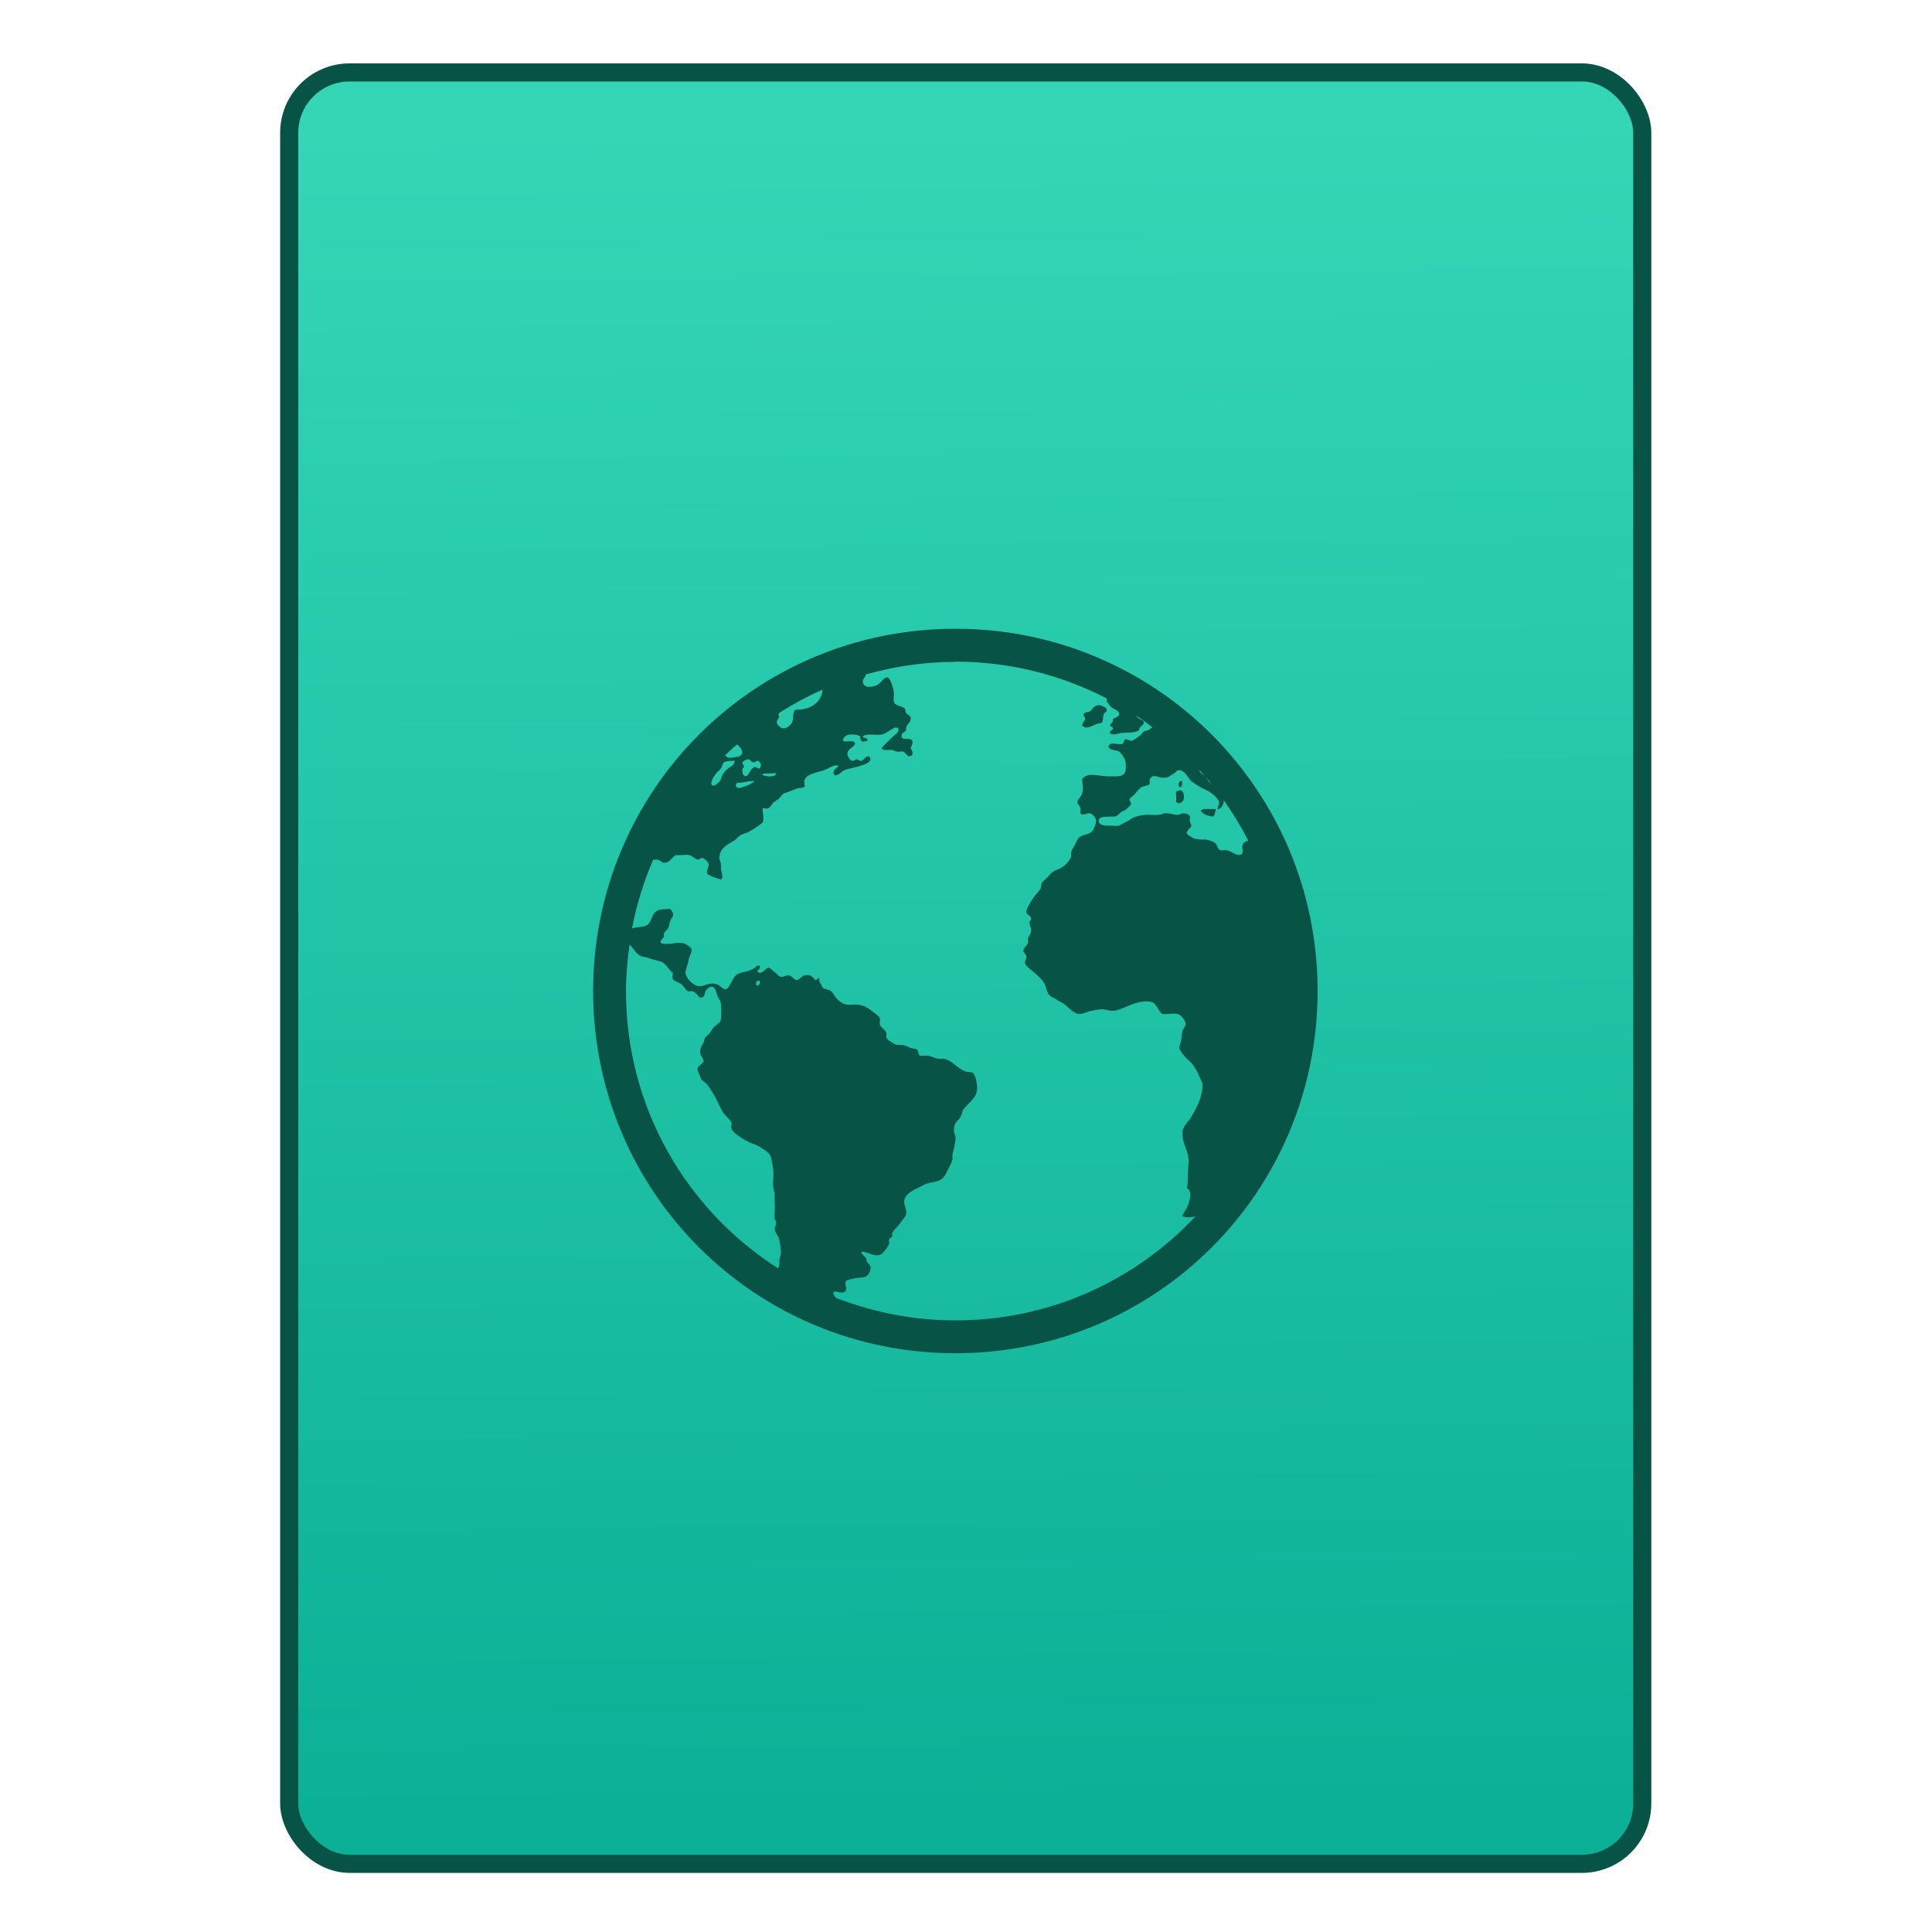 <?xml version="1.0" encoding="UTF-8" standalone="no"?>
<!-- Created with Inkscape (http://www.inkscape.org/) -->

<svg
   xmlns:osb="http://www.openswatchbook.org/uri/2009/osb"
   xmlns:dc="http://purl.org/dc/elements/1.1/"
   xmlns:cc="http://creativecommons.org/ns#"
   xmlns:rdf="http://www.w3.org/1999/02/22-rdf-syntax-ns#"
   xmlns:svg="http://www.w3.org/2000/svg"
   xmlns="http://www.w3.org/2000/svg"
   xmlns:xlink="http://www.w3.org/1999/xlink"
   xmlns:sodipodi="http://sodipodi.sourceforge.net/DTD/sodipodi-0.dtd"
   xmlns:inkscape="http://www.inkscape.org/namespaces/inkscape"
   width="32"
   height="32"
   id="svg5453"
   version="1.1"
   inkscape:version="0.91 r13725"
   sodipodi:docname="text-html.svg">
  <defs
     id="defs5455">
    <linearGradient
       inkscape:collect="always"
       xlink:href="#linearGradient5911"
       id="linearGradient4781"
       x1="451.686"
       y1="556.789"
       x2="451.343"
       y2="528.789"
       gradientUnits="userSpaceOnUse" />
    <linearGradient
       id="linearGradient4207"
       osb:paint="gradient">
      <stop
         style="stop-color:#3498db;stop-opacity:1;"
         offset="0"
         id="stop3371" />
      <stop
         style="stop-color:#3498db;stop-opacity:0;"
         offset="1"
         id="stop3373" />
    </linearGradient>
    <linearGradient
       inkscape:collect="always"
       id="linearGradient5911">
      <stop
         style="stop-color:#0cb096;stop-opacity:1"
         offset="0"
         id="stop5913" />
      <stop
         style="stop-color:#34d6b6;stop-opacity:1"
         offset="1"
         id="stop5915" />
    </linearGradient>
    <linearGradient
       id="linearGradient4422-1">
      <stop
         id="stop4424-78"
         offset="0"
         style="stop-color:#8798a9;stop-opacity:1" />
      <stop
         id="stop4426-8"
         offset="1"
         style="stop-color:#aeb6be;stop-opacity:1" />
    </linearGradient>
  </defs>
  <sodipodi:namedview
     id="base"
     pagecolor="#919191"
     bordercolor="#666666"
     borderopacity="1.0"
     inkscape:pageopacity="0"
     inkscape:pageshadow="2"
     inkscape:zoom="9.6544054"
     inkscape:cx="25.468368"
     inkscape:cy="17.461153"
     inkscape:document-units="px"
     inkscape:current-layer="layer1-3"
     showgrid="false"
     fit-margin-top="0"
     fit-margin-left="0"
     fit-margin-right="0"
     fit-margin-bottom="0"
     inkscape:window-width="1366"
     inkscape:window-height="642"
     inkscape:window-x="0"
     inkscape:window-y="33"
     inkscape:window-maximized="1"
     inkscape:showpageshadow="false"
     borderlayer="true"
     showguides="false"
     inkscape:guide-bbox="true"
     inkscape:object-nodes="true"
     inkscape:snap-bbox="true">
    <inkscape:grid
       type="xygrid"
       id="grid4063" />
    <sodipodi:guide
       position="17,5"
       orientation="0,28"
       id="guide4169" />
    <sodipodi:guide
       position="30,2"
       orientation="-28,0"
       id="guide4171" />
    <sodipodi:guide
       position="30,30"
       orientation="0,-28"
       id="guide4173" />
    <sodipodi:guide
       position="2,30"
       orientation="28,0"
       id="guide4181" />
    <sodipodi:guide
       position="16,30"
       orientation="0,-14"
       id="guide4187" />
    <sodipodi:guide
       position="5,30"
       orientation="28,0"
       id="guide4143" />
    <sodipodi:guide
       position="5,2"
       orientation="0,22"
       id="guide4145" />
    <sodipodi:guide
       position="27,2"
       orientation="-28,0"
       id="guide4147" />
    <sodipodi:guide
       position="27,30"
       orientation="0,-22"
       id="guide4149" />
    <sodipodi:guide
       position="27,30"
       orientation="0,-7"
       id="guide4155" />
    <sodipodi:guide
       position="27,23"
       orientation="-7,-1e-05"
       id="guide4162" />
    <sodipodi:guide
       position="24,27"
       orientation="0,1"
       id="guide3378" />
  </sodipodi:namedview>
  <g
     inkscape:label="Capa 1"
     inkscape:groupmode="layer"
     id="layer1"
     transform="translate(-384.571,-515.798)">
    <g
       transform="translate(392.571,-514.564)"
       id="layer1-7"
       inkscape:label="Capa 1"
       style="fill:#ffffff;fill-opacity:1" />
    <g
       id="g4240"
       transform="translate(341.797,500.252)">
      <g
         inkscape:transform-center-y="-9.4924686"
         inkscape:transform-center-x="5.4653607"
         inkscape:label="Capa 1"
         id="layer1-1"
         transform="translate(-392.988,-511.278)">
        <g
           id="layer1-3"
           inkscape:label="Capa 1"
           transform="translate(0.42,0.035)"
           style="stroke:#1f2a47;stroke-opacity:1">
          <rect
             style="opacity:1;fill:url(#linearGradient4781);fill-opacity:1;fill-rule:evenodd;stroke:#075447;stroke-width:0.3;stroke-linecap:round;stroke-linejoin:miter;stroke-miterlimit:4;stroke-dasharray:none;stroke-dashoffset:0;stroke-opacity:1"
             id="rect4266"
             width="22.411"
             height="29.671"
             x="440.132"
             y="527.989"
             ry="1" />
          <g
             transform="translate(77.571,12.25)"
             id="layer1-23"
             inkscape:label="Capa 1">
            <g
               style="fill:#ffffff;fill-opacity:1"
               inkscape:label="Capa 1"
               id="layer1-7-0"
               transform="translate(392.571,-514.564)" />
            <g
               transform="translate(345.422,499.527)"
               id="g4240-4">
              <g
                 transform="translate(-392.988,-511.278)"
                 id="layer1-1-4"
                 inkscape:label="Capa 1"
                 inkscape:transform-center-x="5.4653607"
                 inkscape:transform-center-y="-9.4924686">
                <g
                   transform="translate(0.42,0.035)"
                   inkscape:label="Capa 1"
                   id="layer1-3-0">
                  <g
                     transform="translate(55.122,11.819)"
                     id="layer1-5"
                     inkscape:label="Capa 1"
                     style="stroke:none;fill:#075447;fill-opacity:1">
                    <g
                       style="fill:#075447;fill-opacity:1;stroke:none"
                       inkscape:label="Capa 1"
                       id="layer1-7-9"
                       transform="translate(392.571,-514.564)" />
                    <g
                       transform="translate(341.797,500.252)"
                       id="g4240-2"
                       style="stroke:none;fill:#075447;fill-opacity:1">
                      <g
                         transform="translate(-392.988,-511.278)"
                         id="layer1-1-49"
                         inkscape:label="Capa 1"
                         inkscape:transform-center-x="5.4653607"
                         inkscape:transform-center-y="-9.4924686"
                         style="stroke:none;fill:#075447;fill-opacity:1">
                        <g
                           transform="translate(0.42,0.035)"
                           inkscape:label="Capa 1"
                           id="layer1-3-1"
                           style="stroke:none;fill:#075447;fill-opacity:1">
                          <path
                             id="path26"
                             d="m 416.39,535.841 c -3.324,0 -6,2.676 -6,6 0,3.324 2.676,6 6,6 3.324,0 6,-2.676 6,-6 0,-3.324 -2.676,-6 -6,-6 z m 0,0.545 c 0.906,0 1.757,0.222 2.508,0.61 0.003,0.022 10e-4,0.038 0,0.062 0.032,0.014 0.05,0.073 0.103,0.102 0.02,0.011 0.033,0.016 0.051,0.026 0.032,0.017 0.058,0.046 0.051,0.077 -0.009,0.045 -0.072,0.043 -0.102,0.076 0.005,0.063 -0.035,0.061 -0.051,0.103 0.01,0.027 0.047,0.018 0.051,0.051 -0.006,0.035 -0.064,0.04 -0.051,0.076 0.059,0.046 0.123,0.008 0.179,0 0.122,-0.015 0.23,0.008 0.306,-0.051 -0.01,-0.058 0.083,-0.075 0.077,-0.128 -0.006,-0.039 -0.073,-0.048 -0.102,-0.076 -0.007,-0.006 -0.015,-0.021 -0.022,-0.033 0.09,0.059 0.176,0.123 0.262,0.188 -0.021,0.017 -0.039,0.039 -0.061,0.049 -0.023,0.01 -0.056,0.013 -0.077,0.026 -0.031,0.021 -0.042,0.053 -0.077,0.076 -0.025,0.017 -0.102,0.077 -0.128,0.077 -0.032,0 -0.079,-0.032 -0.102,-0.025 -0.033,0.01 -0.014,0.062 -0.051,0.076 -0.072,0.026 -0.205,-0.057 -0.23,0.051 0.031,0.062 0.124,0.043 0.179,0.077 0.034,0.022 0.093,0.116 0.102,0.153 0.009,0.031 0.013,0.146 0,0.179 -0.034,0.087 -0.13,0.079 -0.23,0.077 -0.027,0 -0.052,0.002 -0.077,0 -0.169,-0.011 -0.332,-0.07 -0.408,0.051 0.006,0.093 0.021,0.149 0,0.23 -0.015,0.059 -0.08,0.102 -0.077,0.153 6.9e-4,0.026 0.045,0.066 0.051,0.102 0.005,0.02 -0.009,0.059 0,0.077 0.028,0.053 0.103,-0.009 0.153,0 0.048,0.008 0.103,0.074 0.103,0.128 0,0.038 -0.028,0.116 -0.052,0.153 -0.048,0.072 -0.136,0.063 -0.205,0.102 -0.057,0.033 -0.068,0.098 -0.102,0.154 -0.036,0.061 -0.065,0.092 -0.051,0.179 -0.049,0.097 -0.104,0.158 -0.206,0.205 -0.029,0.013 -0.075,0.032 -0.102,0.051 -0.022,0.015 -0.046,0.042 -0.077,0.077 -0.038,0.043 -0.082,0.07 -0.102,0.102 -0.015,0.025 -0.009,0.069 -0.026,0.102 -0.024,0.046 -0.072,0.082 -0.102,0.128 -0.014,0.022 -0.036,0.048 -0.051,0.077 -0.035,0.063 -0.083,0.123 -0.077,0.179 0.006,0.053 0.073,0.055 0.077,0.102 0.003,0.026 -0.027,0.047 -0.026,0.076 7e-4,0.041 0.022,0.071 0.026,0.103 0.008,0.081 -0.036,0.098 -0.051,0.153 -0.008,0.026 0.006,0.056 0,0.077 -0.013,0.04 -0.076,0.079 -0.077,0.127 -7e-4,0.034 0.048,0.055 0.051,0.103 0.002,0.033 -0.031,0.072 -0.025,0.102 0.012,0.059 0.133,0.133 0.179,0.179 0.062,0.062 0.126,0.114 0.153,0.179 0.023,0.056 0.034,0.138 0.077,0.179 0.032,0.031 0.087,0.044 0.128,0.076 0.038,0.029 0.086,0.045 0.127,0.077 0.067,0.052 0.15,0.161 0.256,0.153 0.056,-0.005 0.117,-0.04 0.179,-0.051 0.064,-0.011 0.139,-0.031 0.205,-0.025 0.05,0.006 0.102,0.028 0.154,0.025 0.054,-0.003 0.117,-0.024 0.179,-0.051 0.108,-0.047 0.277,-0.125 0.434,-0.102 0.12,0.017 0.122,0.151 0.206,0.205 0.096,0.009 0.178,-0.019 0.255,0 0.058,0.014 0.122,0.109 0.128,0.154 0.006,0.047 -0.045,0.097 -0.051,0.127 -0.015,0.063 -0.015,0.139 -0.026,0.179 -0.009,0.032 -0.026,0.071 -0.025,0.102 0,0.028 0.047,0.091 0.077,0.128 0.036,0.046 0.083,0.078 0.127,0.128 0.08,0.092 0.123,0.211 0.179,0.332 0.014,0.031 -0.013,0.039 0,0.077 -0.024,0.183 -0.085,0.309 -0.205,0.511 -0.057,0.065 -0.129,0.148 -0.128,0.23 -0.005,0.196 0.111,0.295 0.102,0.485 -0.02,0.255 -0.005,0.298 -0.025,0.435 0.086,0.044 0.05,0.164 0.025,0.255 -0.037,0.108 -0.082,0.134 -0.102,0.206 0.068,0.029 0.142,0.022 0.217,0.003 -0.994,1.059 -2.404,1.723 -3.978,1.723 -0.67,0 -1.308,-0.125 -1.9,-0.344 -0.022,-0.009 -0.046,-0.014 -0.067,-0.026 -0.034,-0.02 -0.056,-0.061 -0.051,-0.102 0.057,-0.024 0.164,0.054 0.206,-0.026 0.021,-0.038 -0.027,-0.115 0,-0.153 0.02,-0.026 0.139,-0.045 0.179,-0.051 0.058,-0.01 0.121,-0.005 0.153,-0.026 0.036,-0.023 0.083,-0.086 0.077,-0.153 -0.003,-0.032 -0.026,-0.048 -0.051,-0.077 -0.021,-0.024 -0.011,-0.054 -0.026,-0.076 -0.026,-0.038 -0.066,-0.047 -0.077,-0.102 0.079,-0.015 0.193,0.083 0.307,0.051 0.053,-0.015 0.128,-0.129 0.153,-0.179 0.008,-0.015 -0.009,-0.058 0,-0.077 0.01,-0.021 0.049,-0.04 0.052,-0.051 0.008,-0.029 -0.006,-0.033 0,-0.051 0.02,-0.056 0.07,-0.087 0.102,-0.128 0.025,-0.031 0.054,-0.071 0.077,-0.102 0.026,-0.034 0.034,-0.047 0.051,-0.077 0.016,-0.099 -0.05,-0.167 -0.026,-0.255 0.026,-0.098 0.161,-0.161 0.256,-0.206 0.033,-0.015 0.075,-0.041 0.102,-0.051 0.065,-0.023 0.143,-0.029 0.205,-0.051 0.103,-0.037 0.129,-0.136 0.179,-0.23 0.024,-0.044 0.048,-0.096 0.052,-0.128 0.005,-0.028 -0.006,-0.043 0,-0.076 0.006,-0.033 0.016,-0.067 0.025,-0.103 0.012,-0.047 0.026,-0.126 0.026,-0.178 0,-0.044 -0.025,-0.064 -0.026,-0.103 -0.008,-0.142 0.05,-0.153 0.102,-0.23 0.026,-0.038 0.033,-0.1 0.051,-0.127 0.088,-0.131 0.241,-0.186 0.23,-0.385 -0.005,-0.065 -0.028,-0.209 -0.076,-0.23 -0.027,-0.012 -0.087,-0.009 -0.128,-0.025 -0.129,-0.048 -0.224,-0.195 -0.358,-0.206 -0.028,-6.9e-4 -0.045,7e-4 -0.077,0 -0.052,-6.9e-4 -0.119,-0.045 -0.178,-0.051 -0.037,-0.005 -0.106,0.011 -0.128,0 -0.034,-0.016 -0.024,-0.084 -0.051,-0.102 -0.022,-0.015 -0.07,-0.014 -0.103,-0.026 -0.053,-0.021 -0.091,-0.047 -0.153,-0.051 -0.02,-6.9e-4 -0.055,0.003 -0.077,0 -0.034,-0.006 -0.071,-0.032 -0.102,-0.051 -0.039,-0.024 -0.06,-0.042 -0.077,-0.076 0.036,-0.118 -0.078,-0.137 -0.102,-0.206 -0.011,-0.032 0.011,-0.074 0,-0.102 -0.014,-0.04 -0.058,-0.068 -0.102,-0.102 -0.079,-0.061 -0.143,-0.114 -0.256,-0.128 -0.05,-0.006 -0.119,0.005 -0.179,0 -0.063,-0.005 -0.131,-0.048 -0.179,-0.102 -0.046,-0.053 -0.062,-0.103 -0.102,-0.128 -0.038,-0.024 -0.102,-0.026 -0.128,-0.051 -0.012,-0.011 -0.013,-0.026 -0.025,-0.051 -0.02,-0.039 -0.05,-0.055 -0.026,-0.103 -0.044,-0.022 -0.029,0.034 -0.076,0.026 -0.043,-0.06 -0.083,-0.095 -0.179,-0.077 -0.044,0.009 -0.077,0.076 -0.128,0.077 -0.043,7e-4 -0.072,-0.069 -0.128,-0.077 -0.043,-0.006 -0.098,0.032 -0.128,0.026 -0.047,-0.009 -0.06,-0.048 -0.102,-0.077 -0.032,-0.021 -0.085,-0.077 -0.102,-0.076 -0.054,7e-4 -0.104,0.116 -0.179,0.076 -0.037,-0.047 0.068,-0.059 0.025,-0.102 -0.033,-0.033 -0.05,0.008 -0.076,0.026 -0.031,0.021 -0.068,0.039 -0.102,0.051 -0.075,0.028 -0.12,0.021 -0.179,0.051 -0.054,0.028 -0.072,0.072 -0.103,0.128 -0.025,0.046 -0.064,0.125 -0.102,0.127 -0.046,0.003 -0.086,-0.058 -0.128,-0.076 -0.125,-0.054 -0.202,0.023 -0.306,0.025 -0.096,6.9e-4 -0.234,-0.14 -0.23,-0.23 0.003,-0.056 0.045,-0.136 0.051,-0.205 0.006,-0.054 0.05,-0.104 0.051,-0.154 6.9e-4,-0.067 -0.111,-0.119 -0.154,-0.127 -0.103,-0.019 -0.24,0.046 -0.357,0 -0.022,-0.037 0.038,-0.067 0.051,-0.103 0.008,-0.021 -0.008,-0.028 0,-0.051 0.013,-0.035 0.059,-0.065 0.076,-0.102 0.012,-0.028 0.013,-0.067 0.026,-0.102 0.014,-0.039 0.048,-0.074 0.051,-0.102 0.005,-0.037 -0.022,-0.079 -0.051,-0.103 -0.09,0.006 -0.153,10e-4 -0.206,0.026 -0.118,0.053 -0.086,0.219 -0.205,0.256 -0.04,0.013 -0.108,0.017 -0.153,0.025 -0.02,0.004 -0.043,0.007 -0.065,0.013 0.076,-0.396 0.194,-0.777 0.351,-1.137 0.026,-10e-6 0.053,-0.003 0.071,0 0.041,0.008 0.067,0.048 0.103,0.051 0.1,0.008 0.122,-0.084 0.205,-0.128 0.085,0.012 0.128,-0.009 0.206,0 0.052,0.006 0.112,0.073 0.153,0.077 0.035,6.9e-4 0.044,-0.031 0.077,-0.026 0.033,0.006 0.097,0.063 0.102,0.102 0.006,0.049 -0.04,0.1 -0.026,0.154 0.051,0.052 0.157,0.072 0.23,0.102 0.048,-0.039 0.008,-0.122 0,-0.179 -7e-4,-0.025 0.003,-0.054 0,-0.077 -0.006,-0.039 -0.025,-0.069 -0.025,-0.102 0,-0.156 0.125,-0.22 0.23,-0.281 0.045,-0.026 0.089,-0.083 0.128,-0.102 0.056,-0.027 0.082,-0.025 0.128,-0.051 0.083,-0.047 0.166,-0.101 0.23,-0.154 0.029,-0.071 -0.003,-0.16 0,-0.23 0.029,-0.019 0.044,0.003 0.076,0 0.05,-0.011 0.075,-0.074 0.103,-0.102 0.016,-0.016 0.056,-0.035 0.076,-0.051 0.05,-0.039 0.059,-0.085 0.102,-0.102 0.015,-0.006 0.053,-0.019 0.077,-0.026 0.033,-0.009 0.075,-0.033 0.128,-0.051 0.034,-0.012 0.115,-0.011 0.128,-0.025 0.016,-0.016 -0.005,-0.078 0,-0.103 0.026,-0.123 0.222,-0.136 0.332,-0.178 0.076,-0.029 0.145,-0.093 0.23,-0.077 -0.016,0.059 -0.091,0.057 -0.077,0.128 0.019,0.099 0.144,-0.037 0.179,-0.051 0.067,-0.028 0.194,-0.045 0.281,-0.077 0.076,-0.027 0.2,-0.065 0.128,-0.153 -0.06,-0.005 -0.075,0.054 -0.128,0.076 -0.036,0.006 -0.045,-0.022 -0.076,-0.025 -0.029,-6.9e-4 -0.047,0.03 -0.077,0.025 -0.029,-0.006 -0.072,-0.067 -0.077,-0.102 -0.012,-0.092 0.091,-0.111 0.128,-0.179 -0.025,-0.083 -0.135,-0.018 -0.205,-0.051 0.008,-0.049 0.044,-0.092 0.102,-0.102 0.047,-0.008 0.151,10e-4 0.179,0.025 0.016,0.014 -5.1e-4,0.054 0.025,0.077 0.028,0.025 0.066,0.006 0.103,0 0.013,-0.062 -0.088,-0.036 -0.077,-0.077 0.074,-0.048 0.216,-0.013 0.307,-0.025 0.052,-0.008 0.106,-0.052 0.153,-0.077 0.044,-0.025 0.082,-0.066 0.128,-0.025 0.013,0.045 -0.026,0.079 -0.051,0.102 -0.084,0.074 -0.165,0.144 -0.23,0.23 0.04,0.039 0.111,0.017 0.179,0.025 0.026,0.003 0.048,0.021 0.076,0.026 0.033,0.006 0.077,-0.006 0.103,0 0.046,0.011 0.057,0.077 0.102,0.077 0.074,0 0.067,-0.078 0.025,-0.128 0.013,-0.051 0.044,-0.092 0.026,-0.128 -0.034,-0.068 -0.172,0.009 -0.179,-0.077 -0.005,-0.054 0.057,-0.061 0.077,-0.102 -0.009,-0.105 0.086,-0.11 0.076,-0.205 -0.006,-0.039 -0.048,-0.04 -0.076,-0.077 -0.014,-0.02 -0.009,-0.062 -0.026,-0.077 -0.057,-0.048 -0.172,-0.035 -0.179,-0.127 -0.003,-0.054 0.008,-0.096 0,-0.154 -0.008,-0.056 -0.054,-0.219 -0.102,-0.23 -0.061,-0.013 -0.106,0.094 -0.179,0.128 -0.039,0.019 -0.113,0.033 -0.153,0.026 -0.026,-0.006 -0.073,-0.026 -0.077,-0.077 -0.006,-0.058 0.04,-0.067 0.051,-0.128 0.47,-0.131 0.964,-0.207 1.477,-0.207 z m -2.2,0.462 c -0.016,0.224 -0.216,0.341 -0.452,0.335 -0.05,0.048 -0.024,0.138 -0.051,0.205 -0.023,0.056 -0.098,0.108 -0.153,0.103 -0.04,-0.003 -0.102,-0.065 -0.102,-0.103 0,-0.047 0.065,-0.073 0.025,-0.127 10e-4,-0.011 0.016,-0.022 0.028,-0.034 0.226,-0.142 0.46,-0.27 0.706,-0.378 z m 4.553,0.26 c -0.02,0.003 -0.031,0.014 -0.049,0.025 -0.041,0.025 -0.045,0.065 -0.077,0.077 -0.045,0.016 -0.096,0.011 -0.102,0.051 -0.006,0.034 0.027,0.045 0.026,0.076 -0.016,0.04 -0.042,0.053 -0.051,0.102 0.056,0.09 0.186,-0.005 0.255,-0.025 0.031,-0.009 0.06,-0.001 0.077,-0.026 0.019,-0.029 0.01,-0.085 0.025,-0.127 0.015,-0.046 0.057,-0.036 0.051,-0.077 -0.005,-0.04 -0.086,-0.083 -0.153,-0.077 z m -5.971,0.651 c 0.053,0.027 0.143,0.15 0.04,0.194 -0.011,0.006 -0.153,0.03 -0.179,0.025 -0.021,-0.003 -0.039,-0.022 -0.057,-0.042 0.063,-0.061 0.129,-0.119 0.195,-0.177 z m 0.193,0.244 c 0.026,7e-4 0.046,0.049 0.077,0.051 0.029,0.002 0.059,-0.031 0.077,-0.026 0.046,0.012 0.068,0.094 0.025,0.128 -0.036,0.005 -0.05,-0.03 -0.076,-0.025 -0.074,0.013 -0.099,0.158 -0.154,0.153 -0.052,-0.006 -0.078,-0.115 -0.025,-0.153 7e-4,-0.033 -0.028,-0.044 -0.026,-0.077 0.016,-0.021 0.059,-0.054 0.102,-0.051 l 0,-6.9e-4 z m -0.255,0.026 c 0.015,0 0.019,-0.006 0.025,0 -0.008,0.058 -0.031,0.076 -0.076,0.103 -0.077,0.047 -0.129,0.104 -0.154,0.205 -0.008,0.029 -0.09,0.11 -0.127,0.102 -0.086,-0.019 0.032,-0.179 0.051,-0.205 0.022,-0.027 0.051,-0.046 0.076,-0.077 0.025,-0.031 0.027,-0.085 0.051,-0.102 0.026,-0.019 0.109,-0.028 0.154,-0.026 l 0,-6.9e-4 z m 7.717,0.146 c 0.035,0.038 0.07,0.075 0.103,0.114 -0.034,-0.04 -0.09,-0.056 -0.103,-0.114 z m -0.333,0.011 c 0.086,-0.006 0.14,0.101 0.179,0.153 0.033,0.043 0.126,0.098 0.179,0.128 0.031,0.016 0.068,0.036 0.102,0.051 0.071,0.032 0.201,0.135 0.205,0.205 7e-4,0.035 -0.03,0.071 -0.025,0.103 0.053,0.009 0.101,-0.074 0.102,-0.128 0,-0.013 -0.005,-0.021 -0.01,-0.029 0.154,0.216 0.293,0.443 0.415,0.681 -0.048,0.014 -0.089,0.037 -0.097,0.084 -0.011,0.061 0.041,0.142 -0.051,0.153 -0.058,0.008 -0.126,-0.059 -0.206,-0.077 -0.033,-0.008 -0.076,0.009 -0.102,0 -0.06,-0.021 -0.051,-0.091 -0.102,-0.127 -0.029,-0.021 -0.108,-0.046 -0.154,-0.051 -0.029,-0.003 -0.045,0.005 -0.076,0 -0.037,-0.005 -0.097,-0.007 -0.128,-0.026 -0.029,-0.019 -0.095,-0.052 -0.102,-0.077 -0.012,-0.04 0.073,-0.093 0.076,-0.127 0.002,-0.026 -0.019,-0.037 -0.025,-0.077 -0.005,-0.024 0.006,-0.061 0,-0.077 -0.008,-0.028 -0.059,-0.05 -0.103,-0.051 -0.039,0 -0.068,0.026 -0.102,0.026 -0.048,6.9e-4 -0.145,-0.031 -0.205,-0.026 -0.036,0.003 -0.07,0.023 -0.103,0.026 -0.095,0.008 -0.156,-0.006 -0.23,0 -0.053,0.003 -0.154,0.028 -0.205,0.051 -0.025,0.012 -0.044,0.035 -0.077,0.051 -0.015,0.008 -0.032,0.016 -0.051,0.025 -0.031,0.014 -0.073,0.045 -0.102,0.052 -0.043,0.011 -0.102,-0.003 -0.179,0 -0.056,0.003 -0.152,-0.01 -0.153,-0.077 -6.9e-4,-0.101 0.185,-0.059 0.281,-0.077 0.036,-0.008 0.059,-0.051 0.102,-0.076 0.021,-0.012 0.032,-0.012 0.051,-0.026 0.033,-0.023 0.097,-0.076 0.102,-0.102 0.005,-0.024 -0.028,-0.059 -0.025,-0.077 0.005,-0.023 0.046,-0.046 0.076,-0.076 0.046,-0.046 0.071,-0.098 0.128,-0.128 0.038,-0.021 0.11,-0.021 0.128,-0.051 0.005,-0.035 -7e-4,-0.045 0,-0.077 0.024,-0.022 0.032,-0.047 0.051,-0.051 0.059,-0.013 0.11,0.028 0.179,0.025 0.029,-7e-4 0.071,-0.003 0.102,-0.025 0.026,-0.017 0.051,-0.038 0.077,-0.051 0.028,-0.015 0.042,-0.049 0.077,-0.051 z m -6.826,0.052 6.9e-4,0 c 0.025,-7e-4 0.049,0 0.077,0 0.027,0 0.065,-0.011 0.076,0 -0.017,0.072 -0.173,0.051 -0.23,0.025 0.003,-0.027 0.042,-0.021 0.077,-0.025 z m 7.262,0.052 c 0.031,0.036 0.064,0.071 0.094,0.109 -0.005,-0.003 -0.013,-0.004 -0.017,-0.007 -0.03,-0.024 -0.046,-0.064 -0.077,-0.101 z m -7.518,0.076 c 0.019,0 0.033,-0.008 0.052,0 -0.05,0.043 -0.118,0.075 -0.206,0.102 -0.041,0.013 -0.095,0.02 -0.102,-0.026 -0.009,-0.057 0.04,-0.046 0.077,-0.051 0.048,-0.006 0.122,-0.023 0.178,-0.025 l 6.9e-4,-6.9e-4 z m 7.107,7e-4 c -0.036,0.012 -0.053,0.092 0,0.102 0.025,-0.015 0.032,-0.057 0.026,-0.102 -0.014,-0.015 -0.015,-0.005 -0.026,0 z m -0.025,0.153 c -0.017,0.006 -0.033,0.005 -0.051,0.025 7e-4,0.061 0.012,0.101 0,0.154 0.035,0.068 0.109,0.02 0.127,-0.026 0.021,-0.113 -0.023,-0.168 -0.076,-0.153 z m 0.485,0.307 c -0.048,-0.002 -0.098,10e-4 -0.127,0.025 0.04,0.066 0.114,0.086 0.205,0.102 0.033,-0.024 0.036,-0.085 0.051,-0.127 -0.039,0 -0.08,0.002 -0.128,0 l -6.9e-4,0 z m -9.585,2.247 c 0.061,0.056 0.104,0.149 0.178,0.185 0.027,0.014 0.067,0.018 0.102,0.026 0.028,0.006 0.05,0.016 0.077,0.025 0.058,0.02 0.133,0.032 0.179,0.052 0.07,0.031 0.119,0.143 0.179,0.178 0.003,0.035 -0.011,0.077 0,0.103 0.028,0.038 0.082,0.051 0.128,0.076 0.056,0.031 0.074,0.104 0.127,0.128 0.019,0.008 0.048,-0.009 0.077,0 0.072,0.022 0.092,0.121 0.154,0.102 0.04,-0.012 0.045,-0.063 0.051,-0.102 0.027,-0.029 0.06,-0.077 0.102,-0.077 0.068,-7e-4 0.077,0.088 0.102,0.154 0.014,0.037 0.041,0.063 0.051,0.102 0.016,0.068 0.014,0.266 0,0.307 -0.017,0.05 -0.086,0.072 -0.128,0.127 -0.02,0.026 -0.036,0.059 -0.051,0.077 -0.026,0.033 -0.056,0.047 -0.076,0.077 -0.011,0.016 -0.016,0.053 -0.026,0.076 -0.033,0.07 -0.078,0.122 -0.051,0.206 0.011,0.034 0.051,0.062 0.051,0.102 0,0.048 -0.095,0.075 -0.102,0.128 -0.006,0.038 0.039,0.102 0.051,0.153 0.009,0.038 0.079,0.077 0.102,0.102 0.038,0.043 0.068,0.1 0.103,0.154 0.069,0.106 0.11,0.229 0.178,0.332 0.036,0.053 0.104,0.097 0.128,0.153 0.012,0.028 -0.011,0.076 0,0.102 0.039,0.088 0.218,0.186 0.307,0.23 0.041,0.021 0.09,0.03 0.128,0.052 0.058,0.033 0.175,0.102 0.205,0.153 0.026,0.046 0.038,0.157 0.051,0.23 0.016,0.096 -0.005,0.178 0,0.281 0.003,0.057 0.026,0.097 0.026,0.153 0,0.02 7e-4,0.057 0,0.077 -6.9e-4,0.068 0.006,0.136 0,0.205 -0.003,0.037 -0.002,0.072 0,0.103 0.003,0.034 0.022,0.046 0.025,0.076 0.002,0.032 -0.028,0.078 -0.025,0.103 0.008,0.069 0.064,0.115 0.077,0.178 0.011,0.05 0.031,0.17 0.025,0.23 -0.005,0.032 -0.02,0.068 -0.025,0.103 -0.003,0.027 0.005,0.051 0,0.076 -0.003,0.024 -0.01,0.045 -0.016,0.066 -1.517,-0.967 -2.524,-2.659 -2.524,-4.599 0,-0.261 0.025,-0.516 0.06,-0.767 z m 2.122,0.598 c 0.052,-0.024 0.043,0.07 0,0.077 -0.04,0.006 -0.039,-0.058 0,-0.077 z"
                             style="color:#000000;fill:#075447;fill-opacity:1;fill-rule:nonzero;stroke:none"
                             inkscape:connector-curvature="0" />
                        </g>
                      </g>
                    </g>
                  </g>
                </g>
              </g>
            </g>
          </g>
        </g>
      </g>
    </g>
  </g>
</svg>
